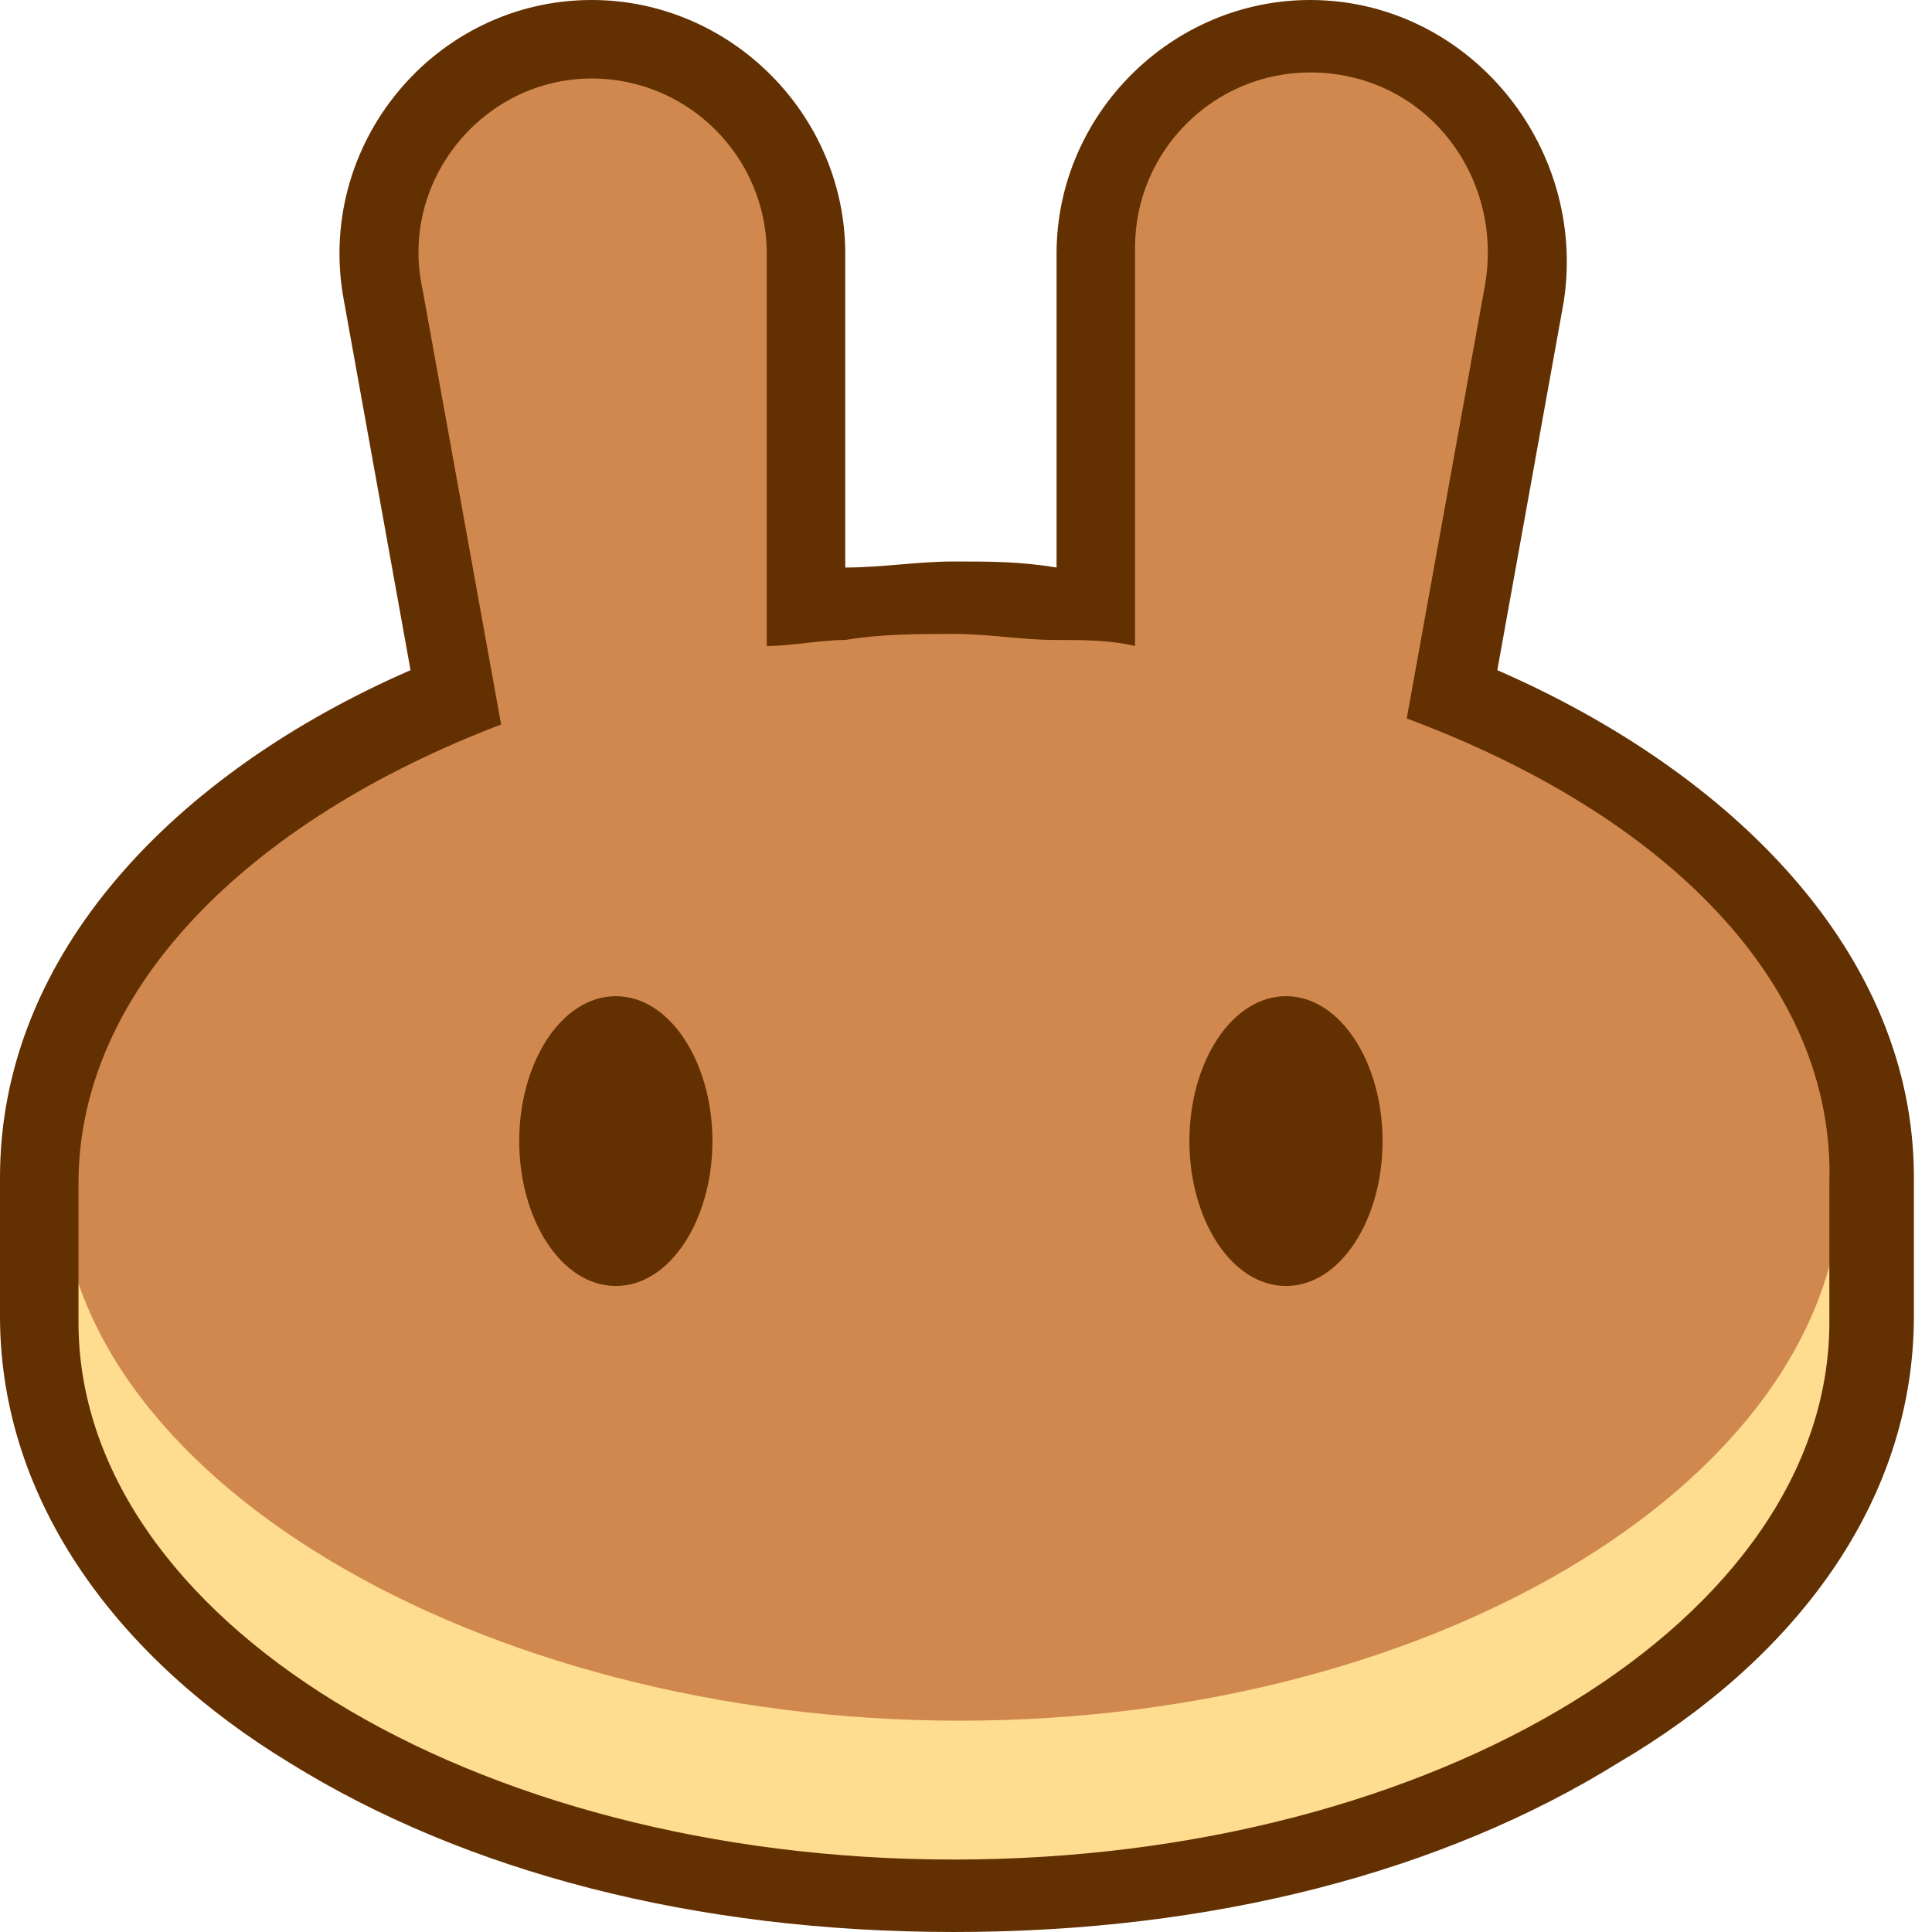 <svg width="32" height="32" viewBox="0 0 32 32" fill="none" xmlns="http://www.w3.org/2000/svg">
<path d="M30.4 22.154C30.4 27.054 23.9 31.054 15.9 31.054C7.9 31.054 1 27.054 1 22.154L1 19.5H30.5L30.5 22.154H30.4Z" fill="#FEDC90"/>
<path fill-rule="evenodd" clip-rule="evenodd" d="M6.5 4.5C6.1 2.7 8 0.791 9.8 0.791C11.4 0.791 13 2.4 13 4V10.054C14 9.954 14.7 10.054 15.8 10.054C16.8 10.054 17.5 10.154 18.5 10.254V3.5C18.5 1.9 20.1 0.791 21.7 0.791C23.5 0.791 25.123 2.491 24.823 4.291L23.5 11.5C27.7 13.1 30.5 16.3 30.5 19.5C30.5 24.4 23.9 28.5 15.9 28.5C7.9 28.5 1 24.4 1 19.5C1 16.3 3.3 13.1 7.5 11.5L6.5 4.5Z" fill="#D1884F"/>
<path d="M11.8 18.9C11.8 20.2 11.1 21.3 10.2 21.3C9.3 21.3 8.6 20.2 8.6 18.9C8.6 17.6 9.3 16.5 10.2 16.5C11.1 16.5 11.8 17.6 11.8 18.9Z" fill="#633001"/>
<path d="M22.9 18.9C22.9 20.2 22.2 21.3 21.3 21.3C20.4 21.3 19.7 20.2 19.7 18.9C19.7 17.6 20.4 16.5 21.3 16.5C22.2 16.5 22.9 17.6 22.9 18.9Z" fill="#633001"/>
<path fill-rule="evenodd" clip-rule="evenodd" d="M9.8 0C7.2 0 5.2 2.4 5.7 5L6.8 11.1C2.9 12.8 0 15.8 0 19.5V21.8C0 24.9 2 27.5 4.8 29.2C7.7 31 11.5 32 15.8 32C20.1 32 23.9 31 26.8 29.2C29.7 27.5 31.7 24.9 31.7 21.8V19.5C31.7 15.8 28.7 12.8 24.8 11.1L25.9 5C26.3 2.4 24.3 0 21.7 0C19.4 0 17.5 1.9 17.5 4.2V9.4C16.9 9.3 16.4 9.3 15.8 9.3C15.5 9.3 15.2 9.325 14.9 9.35C14.6 9.375 14.3 9.4 14 9.4V4.2C14 1.9 12.1 0 9.8 0ZM24.6 4.7L23.3 11.9C27.6 13.5 30.4 16.3 30.3 19.6V21.9C30.3 26.8 23.8 30.8 15.8 30.8C7.8 30.8 1.3 26.8 1.3 21.9V19.6C1.3 16.4 4.1 13.6 8.3 12L7 4.8C6.6 3 8 1.3 9.8 1.3C11.4 1.3 12.7 2.6 12.7 4.2V10.7C12.9 10.7 13.125 10.675 13.35 10.65C13.575 10.625 13.8 10.6 14 10.6C14.6 10.5 15.2 10.5 15.8 10.5C16.1 10.5 16.375 10.525 16.65 10.55C16.925 10.575 17.2 10.6 17.5 10.6C17.9 10.6 18.4 10.6 18.8 10.7V4.1C18.8 2.5 20.1 1.2 21.7 1.2C23.6 1.2 24.9 2.9 24.6 4.7Z" fill="#633001"/>
</svg>
